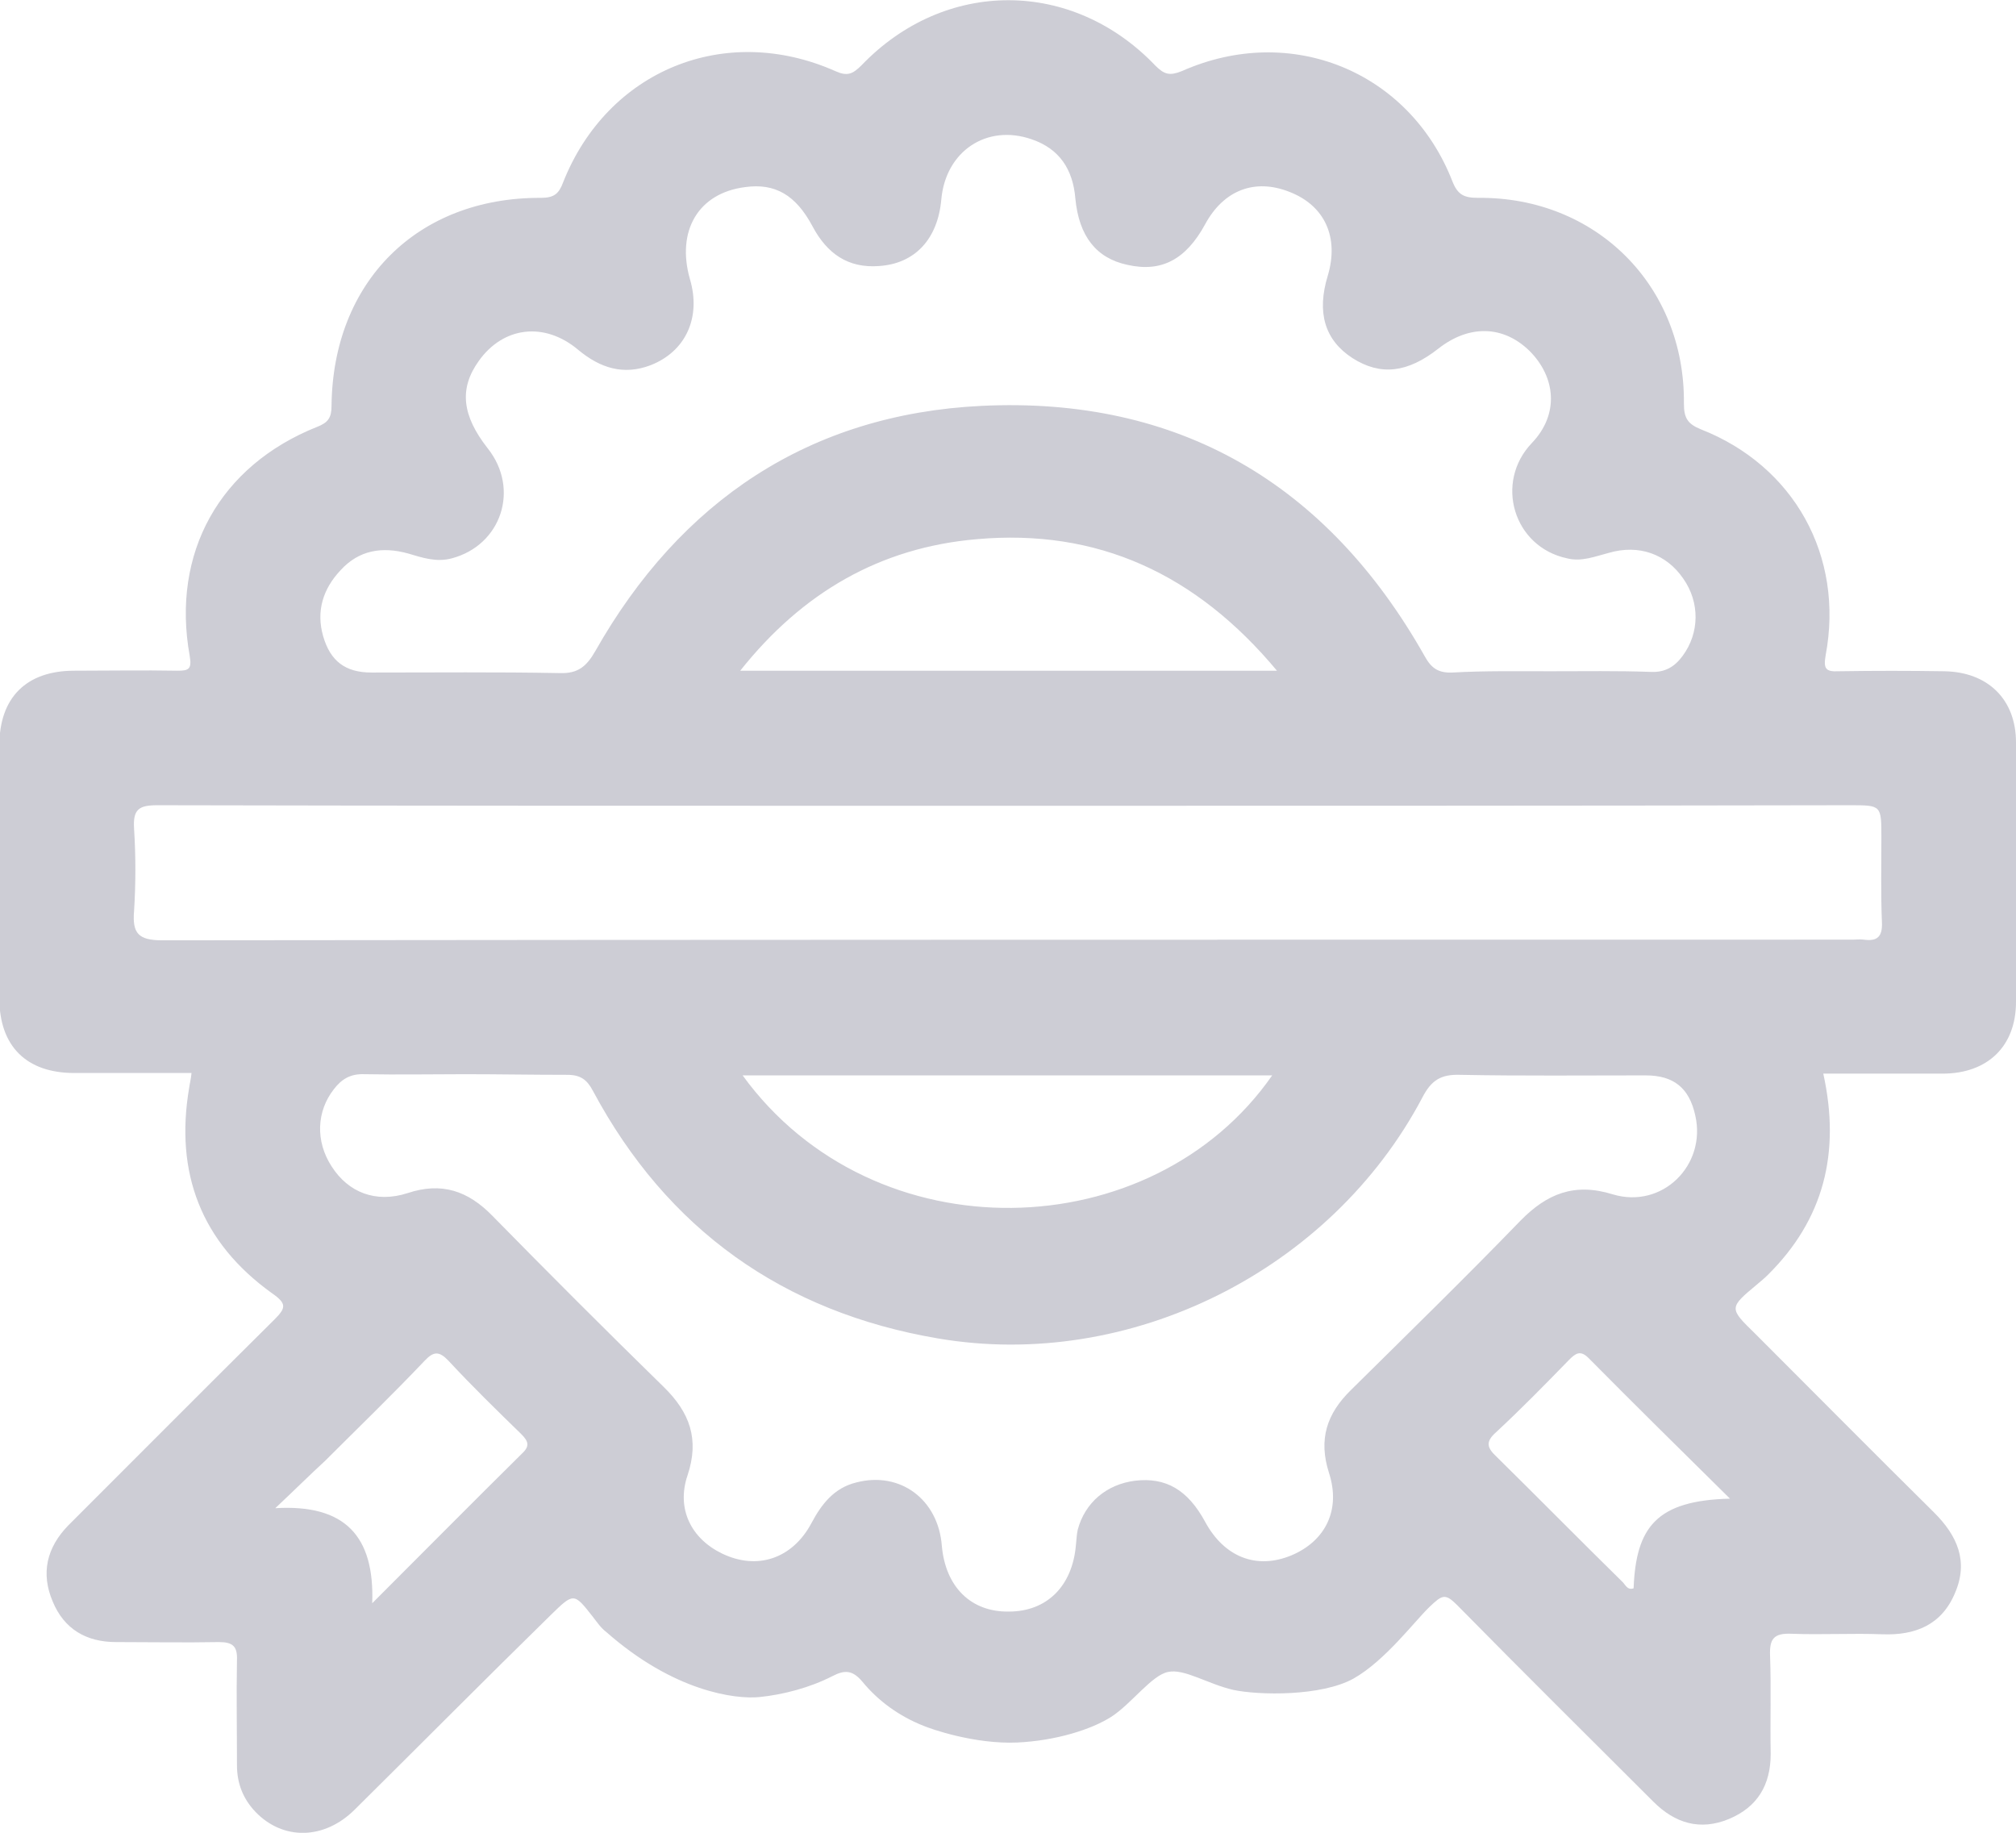 <svg width="22" height="20" viewBox="0 0 22 20" fill="none" xmlns="http://www.w3.org/2000/svg">
    <g clip-path="url(#clip0_2538_6576)">
        <path
            d="M10.076 18.832C9.815 18.728 9.586 18.565 9.41 18.35C9.305 18.226 9.221 18.219 9.083 18.291C8.842 18.415 8.548 18.493 8.287 18.519C8.026 18.545 7.353 18.46 6.615 17.808C6.556 17.763 6.517 17.704 6.471 17.645C6.262 17.378 6.262 17.378 6.008 17.626C5.289 18.33 4.584 19.041 3.872 19.746C3.539 20.078 3.089 20.085 2.788 19.772C2.651 19.628 2.586 19.459 2.586 19.263C2.586 18.878 2.579 18.5 2.586 18.115C2.592 17.965 2.54 17.919 2.39 17.919C2.018 17.926 1.639 17.919 1.267 17.919C0.94 17.919 0.699 17.776 0.575 17.476C0.444 17.169 0.509 16.889 0.744 16.647C1.495 15.897 2.24 15.147 2.991 14.403C3.121 14.273 3.134 14.227 2.965 14.11C2.194 13.555 1.907 12.798 2.064 11.872C2.07 11.826 2.083 11.781 2.09 11.709C1.652 11.709 1.234 11.709 0.81 11.709C0.287 11.709 -0.007 11.415 -0.007 10.894C-0.007 9.974 -0.007 9.054 -0.007 8.134C-0.007 7.613 0.287 7.319 0.81 7.319C1.182 7.319 1.561 7.312 1.933 7.319C2.057 7.319 2.096 7.306 2.07 7.156C1.868 6.034 2.397 5.082 3.461 4.658C3.579 4.612 3.618 4.56 3.618 4.429C3.631 3.079 4.551 2.153 5.903 2.159C6.047 2.159 6.099 2.114 6.145 1.99C6.628 0.77 7.908 0.241 9.116 0.776C9.247 0.835 9.305 0.809 9.403 0.711C10.311 -0.235 11.702 -0.235 12.61 0.718C12.708 0.815 12.766 0.828 12.897 0.776C14.085 0.248 15.379 0.776 15.849 1.977C15.907 2.127 15.979 2.159 16.129 2.159C17.416 2.146 18.389 3.118 18.376 4.403C18.376 4.56 18.415 4.625 18.559 4.684C19.577 5.082 20.126 6.067 19.923 7.149C19.897 7.299 19.923 7.332 20.067 7.325C20.452 7.319 20.831 7.319 21.216 7.325C21.693 7.332 22 7.632 22 8.102C22.006 9.048 22.006 9.987 22 10.933C22 11.415 21.693 11.716 21.197 11.716C20.766 11.716 20.335 11.716 19.897 11.716C20.087 12.577 19.904 13.307 19.29 13.914C19.257 13.947 19.218 13.979 19.179 14.012C18.866 14.273 18.866 14.273 19.153 14.553C19.806 15.206 20.452 15.858 21.105 16.504C21.36 16.758 21.484 17.038 21.334 17.384C21.19 17.73 20.903 17.847 20.544 17.834C20.211 17.821 19.878 17.841 19.545 17.828C19.355 17.821 19.31 17.887 19.316 18.063C19.329 18.421 19.316 18.78 19.323 19.139C19.323 19.478 19.179 19.72 18.866 19.85C18.552 19.98 18.278 19.896 18.043 19.661C17.331 18.95 16.613 18.239 15.901 17.515C15.77 17.384 15.738 17.404 15.601 17.534C15.437 17.691 15.117 18.121 14.771 18.317C14.418 18.513 13.739 18.5 13.459 18.441C13.178 18.376 12.923 18.206 12.747 18.245C12.57 18.278 12.342 18.598 12.126 18.735C11.911 18.872 11.526 18.995 11.101 19.015C10.631 19.035 10.154 18.865 10.076 18.832ZM16.92 7.325C17.285 7.325 17.651 7.319 18.017 7.332C18.173 7.339 18.278 7.273 18.363 7.156C18.546 6.908 18.552 6.575 18.369 6.314C18.186 6.047 17.886 5.936 17.553 6.034C17.403 6.073 17.259 6.132 17.102 6.093C16.515 5.969 16.306 5.264 16.717 4.834C17.017 4.521 16.978 4.116 16.691 3.829C16.404 3.549 16.032 3.542 15.698 3.803C15.359 4.07 15.065 4.103 14.758 3.907C14.458 3.712 14.366 3.412 14.49 3.007C14.614 2.59 14.458 2.244 14.072 2.094C13.694 1.944 13.354 2.074 13.152 2.446C12.943 2.831 12.675 2.975 12.303 2.89C11.963 2.818 11.774 2.577 11.735 2.166C11.709 1.853 11.565 1.624 11.258 1.52C10.768 1.35 10.318 1.65 10.272 2.179C10.233 2.609 9.985 2.877 9.593 2.903C9.253 2.929 9.025 2.766 8.868 2.472C8.685 2.127 8.457 1.996 8.13 2.042C7.621 2.107 7.379 2.518 7.529 3.046C7.653 3.464 7.484 3.836 7.098 3.986C6.804 4.097 6.55 4.018 6.308 3.816C5.942 3.509 5.492 3.562 5.224 3.94C5.009 4.24 5.041 4.534 5.322 4.892C5.675 5.336 5.472 5.949 4.93 6.093C4.76 6.138 4.61 6.086 4.454 6.04C4.173 5.962 3.918 6.001 3.716 6.223C3.526 6.425 3.448 6.667 3.526 6.941C3.605 7.215 3.768 7.339 4.055 7.339C4.741 7.339 5.427 7.332 6.106 7.345C6.308 7.352 6.4 7.273 6.497 7.104C7.425 5.466 8.835 4.521 10.709 4.429C12.864 4.325 14.484 5.277 15.548 7.162C15.62 7.293 15.698 7.345 15.849 7.339C16.201 7.319 16.56 7.325 16.92 7.325ZM5.074 11.722C4.708 11.722 4.343 11.729 3.977 11.722C3.827 11.716 3.729 11.774 3.644 11.885C3.454 12.127 3.441 12.453 3.618 12.727C3.801 13.014 4.101 13.131 4.447 13.02C4.819 12.896 5.107 12.994 5.374 13.268C5.988 13.894 6.608 14.514 7.242 15.134C7.529 15.414 7.634 15.708 7.503 16.099C7.379 16.464 7.542 16.791 7.882 16.954C8.261 17.136 8.646 17.012 8.855 16.621C8.966 16.412 9.103 16.236 9.345 16.177C9.821 16.053 10.239 16.36 10.278 16.869C10.318 17.319 10.598 17.593 11.01 17.586C11.421 17.586 11.702 17.312 11.741 16.862C11.748 16.804 11.748 16.752 11.761 16.693C11.839 16.399 12.074 16.197 12.388 16.158C12.721 16.119 12.962 16.256 13.152 16.608C13.361 16.993 13.713 17.13 14.092 16.973C14.464 16.817 14.634 16.477 14.503 16.073C14.386 15.708 14.477 15.427 14.745 15.166C15.365 14.553 15.986 13.947 16.593 13.32C16.88 13.027 17.181 12.903 17.599 13.033C18.141 13.196 18.624 12.714 18.5 12.172C18.434 11.872 18.265 11.735 17.958 11.735C17.285 11.735 16.606 11.742 15.934 11.729C15.725 11.722 15.62 11.787 15.522 11.976C14.523 13.868 12.329 14.964 10.233 14.605C8.548 14.318 7.281 13.418 6.471 11.905C6.406 11.781 6.334 11.729 6.191 11.729C5.805 11.729 5.44 11.722 5.074 11.722ZM11.003 8.793C10.644 8.793 10.285 8.793 9.926 8.793C7.19 8.793 4.454 8.793 1.717 8.787C1.515 8.787 1.45 8.832 1.463 9.041C1.482 9.341 1.482 9.641 1.463 9.941C1.443 10.183 1.508 10.261 1.77 10.261C7.921 10.254 14.066 10.254 20.217 10.254C20.256 10.254 20.302 10.248 20.341 10.254C20.485 10.274 20.544 10.222 20.537 10.065C20.524 9.759 20.531 9.446 20.531 9.139C20.531 8.787 20.531 8.787 20.191 8.787C17.128 8.793 14.066 8.793 11.003 8.793ZM13.935 7.319C13.054 6.262 11.976 5.766 10.657 5.884C9.606 5.975 8.757 6.464 8.078 7.319C10.043 7.319 11.957 7.319 13.935 7.319ZM8.104 11.735C9.541 13.712 12.577 13.614 13.883 11.735C11.963 11.735 10.043 11.735 8.104 11.735ZM3.004 16.458C3.768 16.412 4.088 16.765 4.062 17.495C4.636 16.921 5.159 16.393 5.694 15.864C5.786 15.78 5.766 15.727 5.688 15.649C5.42 15.388 5.152 15.127 4.898 14.853C4.793 14.742 4.734 14.742 4.63 14.853C4.277 15.225 3.905 15.584 3.546 15.943C3.376 16.099 3.219 16.256 3.004 16.458ZM18.879 16.354C18.337 15.819 17.834 15.323 17.337 14.821C17.246 14.729 17.194 14.768 17.122 14.84C16.861 15.108 16.6 15.375 16.325 15.63C16.208 15.734 16.227 15.799 16.332 15.897C16.789 16.347 17.239 16.804 17.697 17.254C17.736 17.286 17.755 17.358 17.827 17.332C17.853 16.667 18.075 16.373 18.879 16.354Z"
            fill="#CDCDD5" />
    </g>
    <defs>
        <clipPath id="clip0_2538_6576">
            <rect width="22" height="20" fill="white" />
        </clipPath>
    </defs>
</svg>

